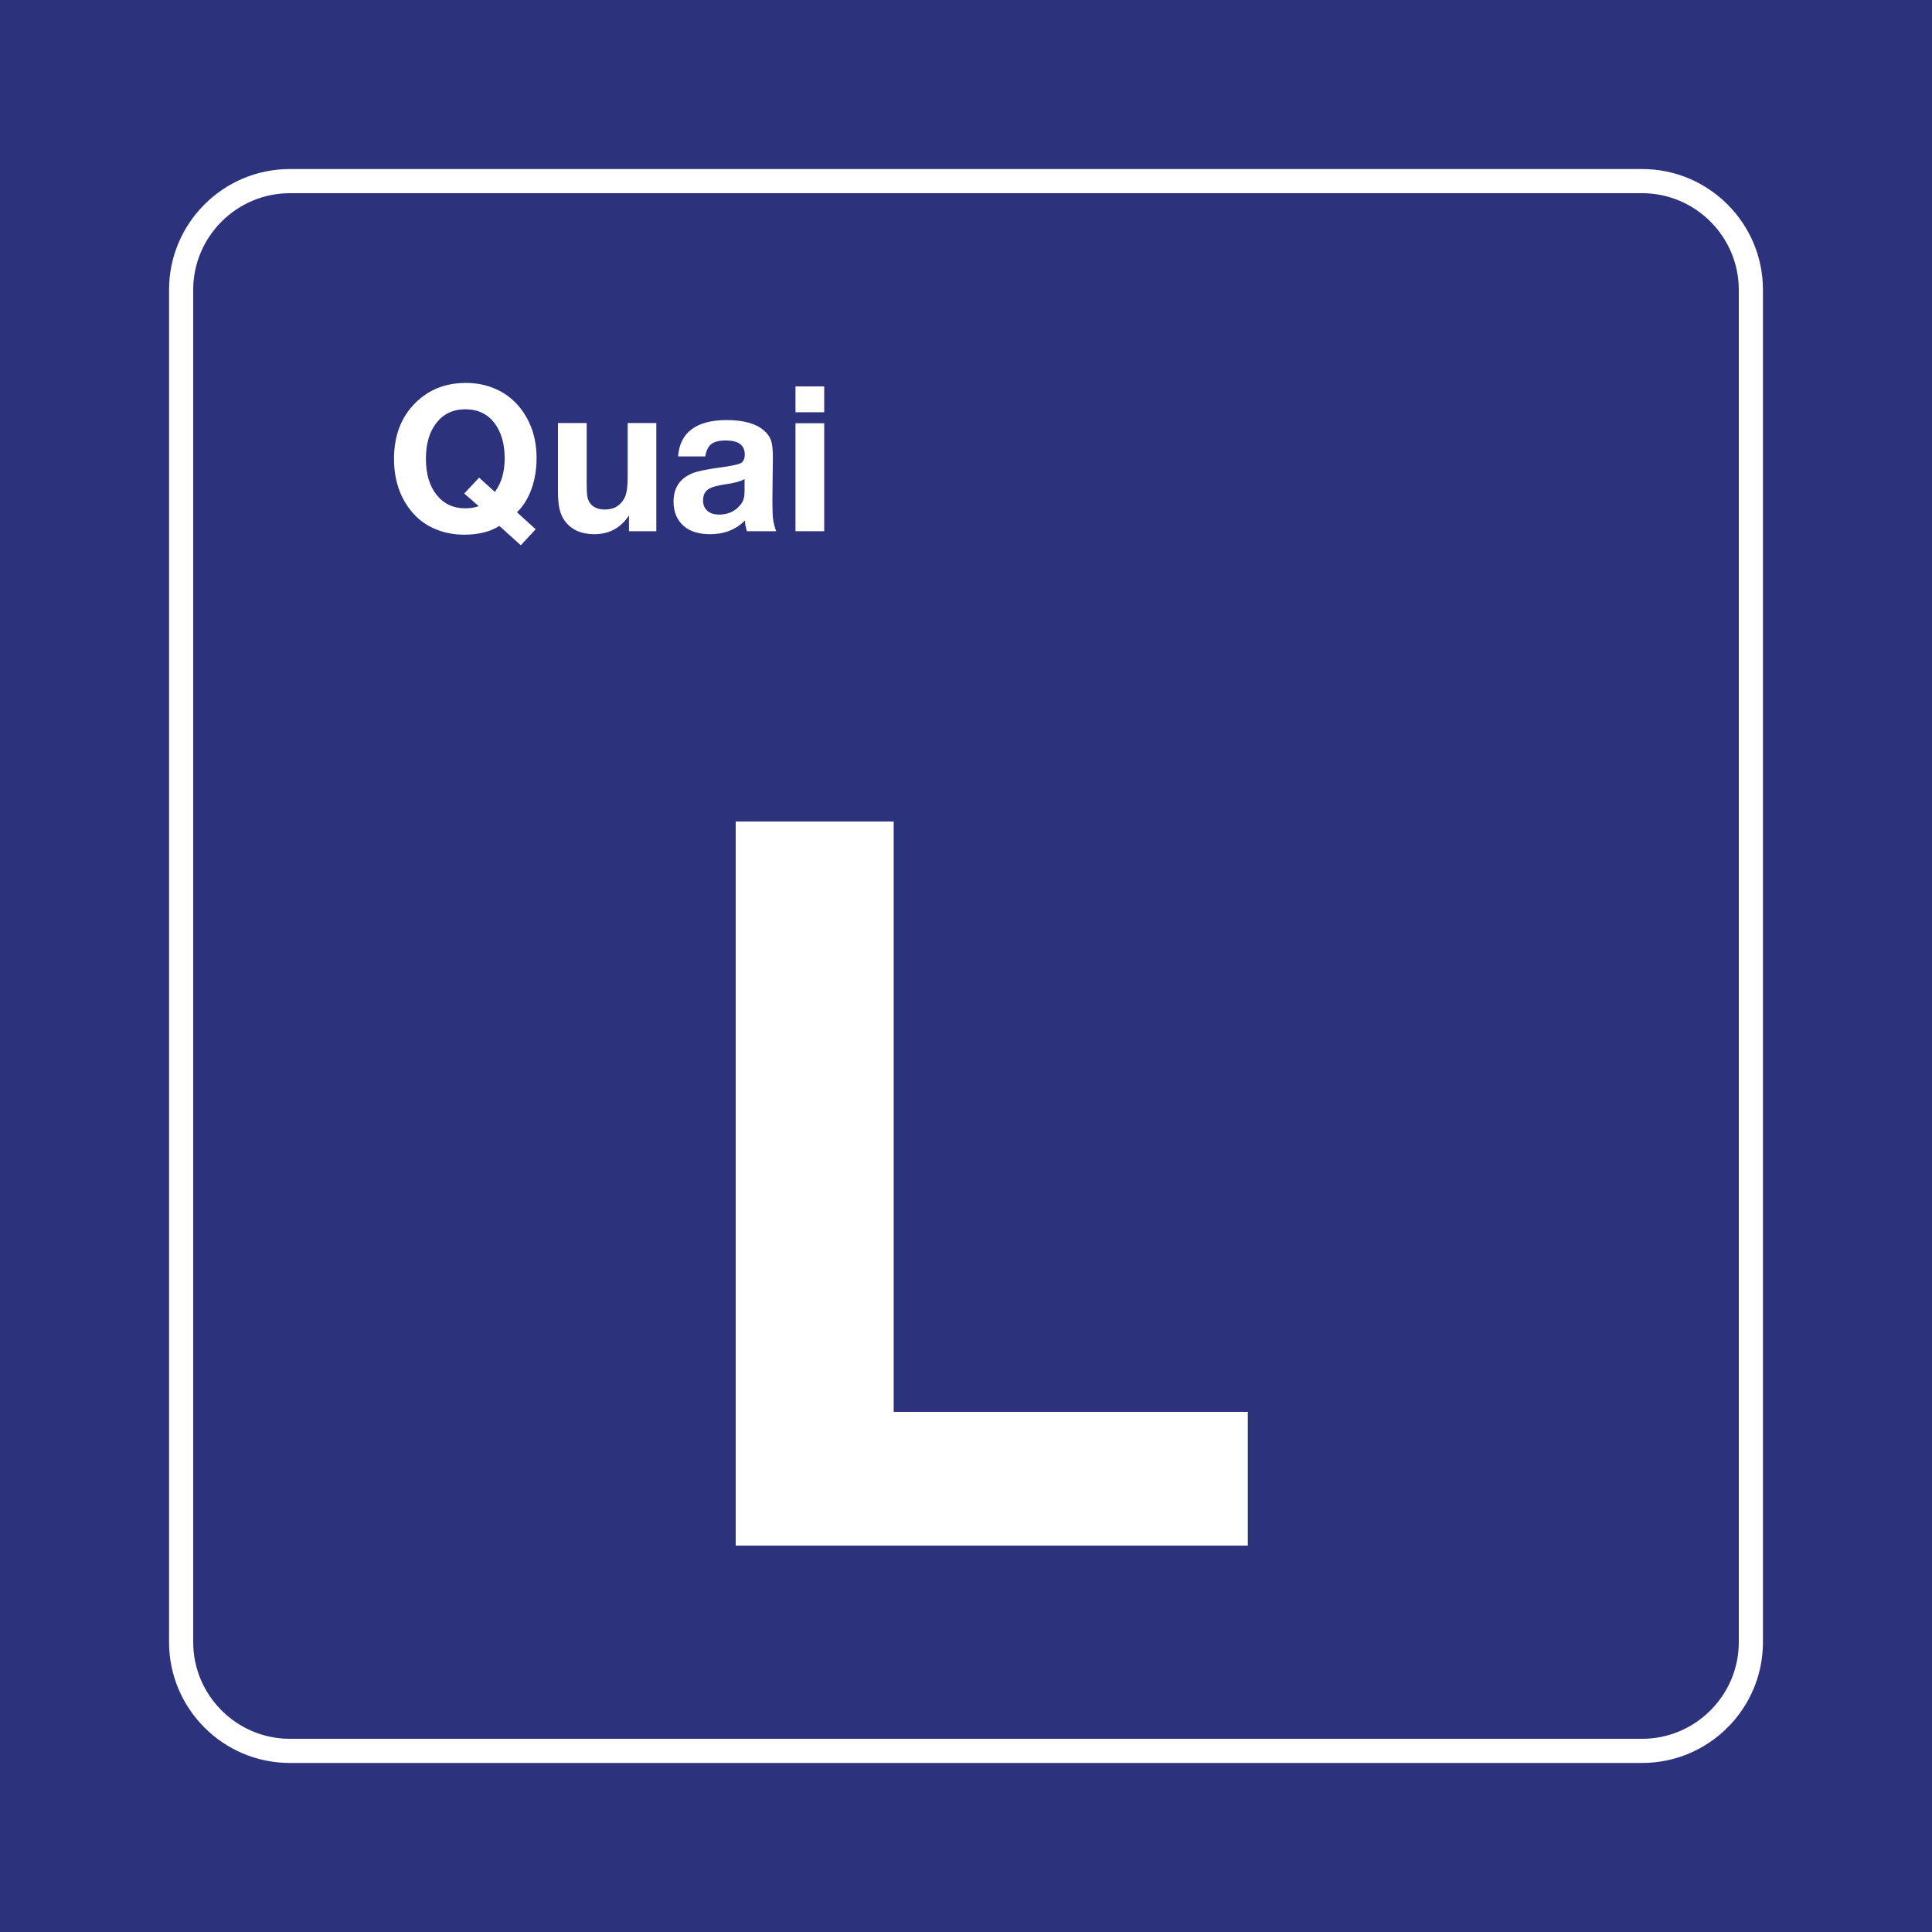 <?xml version="1.0" encoding="utf-8"?>
<!-- Generator: Adobe Illustrator 24.2.0, SVG Export Plug-In . SVG Version: 6.00 Build 0)  -->
<svg version="1.0" id="Ebene_1" xmlns="http://www.w3.org/2000/svg" xmlns:xlink="http://www.w3.org/1999/xlink" x="0px" y="0px"
	 viewBox="0 0 400 400" enable-background="new 0 0 400 400" xml:space="preserve">
<rect id="background-blue" fill="#2D327D" width="400" height="400"/>
<g id="content_1_">
	<path id="frameWhite" fill="#FFFFFF" d="M340,40c11,0,20,9,20,20v280c0,11-9,20-20,20H60c-11,0-20-9-20-20V60c0-11,9-20,20-20H340
		 M340,35H60c-13.785,0-25,11.215-25,25v280c0,13.785,11.215,25,25,25h280c13.785,0,25-11.215,25-25V60
		C365,46.215,353.785,35,340,35L340,35z"/>
	<g>
		<path fill="#FFFFFF" d="M258.344,292.315V320H152.32V170.088h32.71v122.227H258.344z"/>
	</g>
	<g>
		<path fill="#FFFFFF" d="M110.905,109.572l-3.076,3.322l-4.43-3.999c-1.941,1.203-4.361,1.805-7.26,1.805
			c-2.229,0-4.286-0.41-6.173-1.23s-3.466-2.003-4.737-3.548c-2.434-2.926-3.65-6.569-3.65-10.931c0-4.717,1.429-8.531,4.286-11.443
			c2.803-2.844,6.33-4.266,10.582-4.266c2.201,0,4.235,0.407,6.101,1.22s3.449,1.972,4.748,3.476
			c2.529,2.953,3.794,6.569,3.794,10.849c0,2.338-0.352,4.481-1.056,6.429s-1.706,3.551-3.004,4.809L110.905,109.572z
			 M102.456,101.841c1.354-1.805,2.03-4.115,2.03-6.932c0-3.008-0.69-5.428-2.071-7.26c-1.449-1.941-3.479-2.912-6.091-2.912
			c-2.529,0-4.532,0.957-6.009,2.871c-1.422,1.832-2.133,4.279-2.133,7.342c0,3.172,0.738,5.674,2.215,7.506
			c1.477,1.859,3.459,2.789,5.947,2.789c0.998,0,1.921-0.15,2.769-0.451l-2.994-2.625l3.076-3.281L102.456,101.841z"/>
		<path fill="#FFFFFF" d="M135.884,87.588v22.395h-5.66v-3.261c-1.709,2.584-4.102,3.876-7.178,3.876
			c-2.68,0-4.703-0.896-6.07-2.687c-0.52-0.697-0.892-1.518-1.118-2.461c-0.226-0.943-0.338-2.174-0.338-3.691V87.588h5.947v12.325
			c0,1.285,0.038,2.194,0.113,2.728s0.229,0.984,0.461,1.354c0.629,0.998,1.702,1.497,3.22,1.497c1.873,0,3.233-0.827,4.081-2.481
			c0.41-0.807,0.615-2.263,0.615-4.368V87.588H135.884z"/>
		<path fill="#FFFFFF" d="M160.698,109.982h-6.07c-0.26-0.875-0.39-1.62-0.39-2.235c-1.859,1.9-4.259,2.851-7.198,2.851
			c-2.297,0-4.088-0.533-5.373-1.6c-1.477-1.23-2.215-2.946-2.215-5.147c0-2.803,1.265-4.744,3.794-5.824
			c1.025-0.438,2.912-0.841,5.66-1.21c2.365-0.314,3.838-0.619,4.419-0.913s0.872-0.885,0.872-1.774
			c0-1.955-1.299-2.933-3.896-2.933c-1.381,0-2.389,0.246-3.025,0.738s-1.056,1.347-1.261,2.563h-5.619
			c0.178-2.488,1.114-4.365,2.81-5.629s4.108-1.897,7.239-1.897c3.459,0,6.016,0.704,7.67,2.112c0.766,0.656,1.275,1.36,1.528,2.112
			s0.379,1.941,0.379,3.568c0,0.342-0.021,1.846-0.062,4.512c-0.027,2.693-0.041,4.238-0.041,4.635c0,1.627,0.048,2.82,0.144,3.579
			S160.37,109.08,160.698,109.982z M154.156,99.175c-0.766,0.479-2.16,0.854-4.184,1.128c-1.422,0.219-2.447,0.499-3.076,0.841
			c-0.889,0.479-1.333,1.292-1.333,2.44c0,0.93,0.294,1.654,0.882,2.174s1.408,0.779,2.461,0.779c1.75,0,3.165-0.615,4.245-1.846
			c0.383-0.424,0.646-0.865,0.79-1.323s0.215-1.063,0.215-1.815V99.175z"/>
		<path fill="#FFFFFF" d="M170.645,80v5.353h-5.947V80H170.645z M170.645,87.629v22.354h-5.947V87.629H170.645z"/>
	</g>
</g>
</svg>
